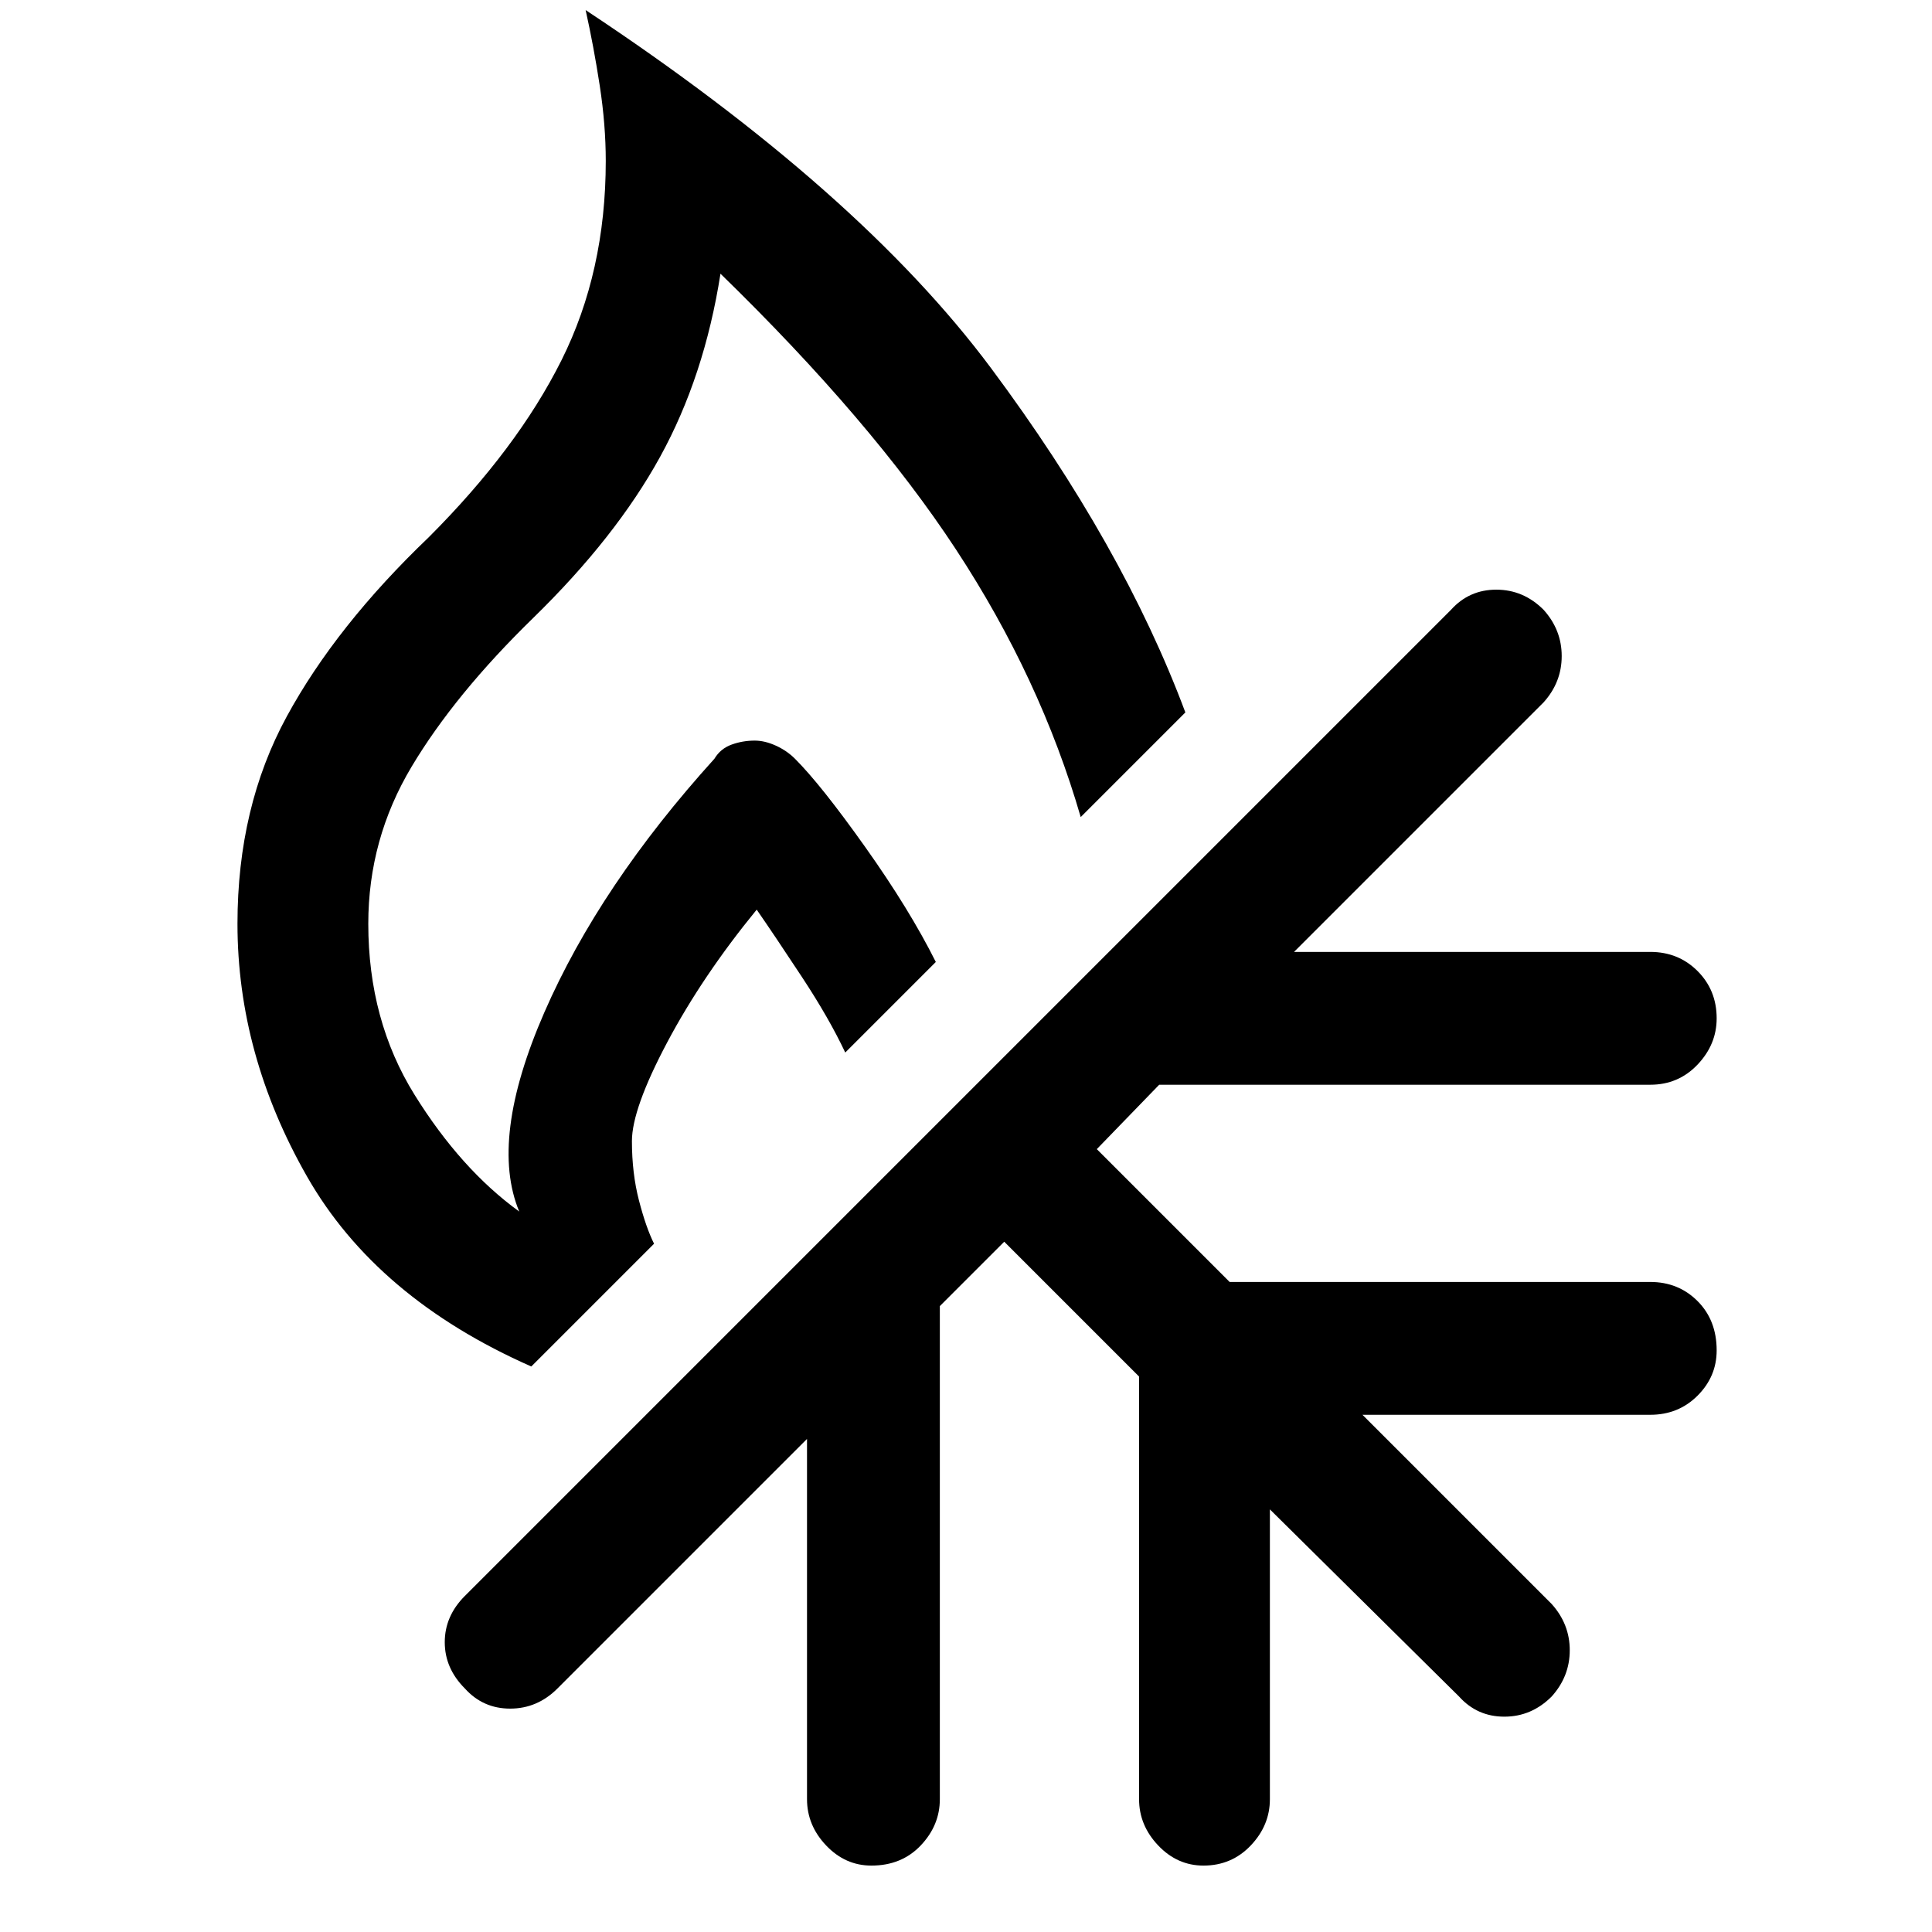 <svg xmlns="http://www.w3.org/2000/svg" height="48" width="48"><path d="M21.65 46.35q-.65 0-1.125-.5t-.475-1.15v-8.95l-6.2 6.2q-.5.5-1.175.5t-1.125-.5q-.5-.5-.5-1.15 0-.65.5-1.15l24.5-24.5q.45-.5 1.125-.5t1.175.5q.45.5.45 1.15 0 .65-.45 1.15l-6.2 6.2H41q.7 0 1.175.475.475.475.475 1.175 0 .65-.475 1.15-.475.5-1.175.5H28.8l-1.55 1.6 3.3 3.3H41q.7 0 1.175.475.475.475.475 1.225 0 .65-.475 1.125T41 35.15h-7.15l4.7 4.7q.45.5.45 1.15 0 .65-.45 1.15-.5.5-1.175.5t-1.125-.5l-4.7-4.65v7.2q0 .65-.475 1.15-.475.5-1.175.5-.65 0-1.125-.5T28.3 44.7V34.2l-3.35-3.35-1.6 1.6V44.7q0 .65-.475 1.15-.475.5-1.225.5Zm-8.45-12.4q-3.85-1.7-5.575-4.725Q5.9 26.2 5.9 22.95q0-2.9 1.225-5.15 1.225-2.25 3.525-4.45 2.2-2.2 3.3-4.4 1.1-2.2 1.1-4.95 0-.9-.15-1.875T14.55.25q6.8 4.5 10.075 8.9 3.275 4.4 4.825 8.55l-2.6 2.6q-1-3.45-3.1-6.65T17.9 6.8q-.4 2.55-1.5 4.55t-3.15 4q-1.95 1.9-3.025 3.7-1.075 1.8-1.075 3.9 0 2.4 1.15 4.25t2.6 2.9q-.75-1.8.625-4.95Q14.9 22 17.75 18.85q.15-.25.425-.35.275-.1.575-.1.25 0 .525.125t.475.325q.65.65 1.75 2.2 1.1 1.55 1.75 2.85L21 26.15q-.4-.85-1.075-1.875Q19.25 23.25 18.8 22.6q-1.35 1.65-2.225 3.3t-.875 2.45q0 .8.175 1.475t.375 1.075Z"/></svg>